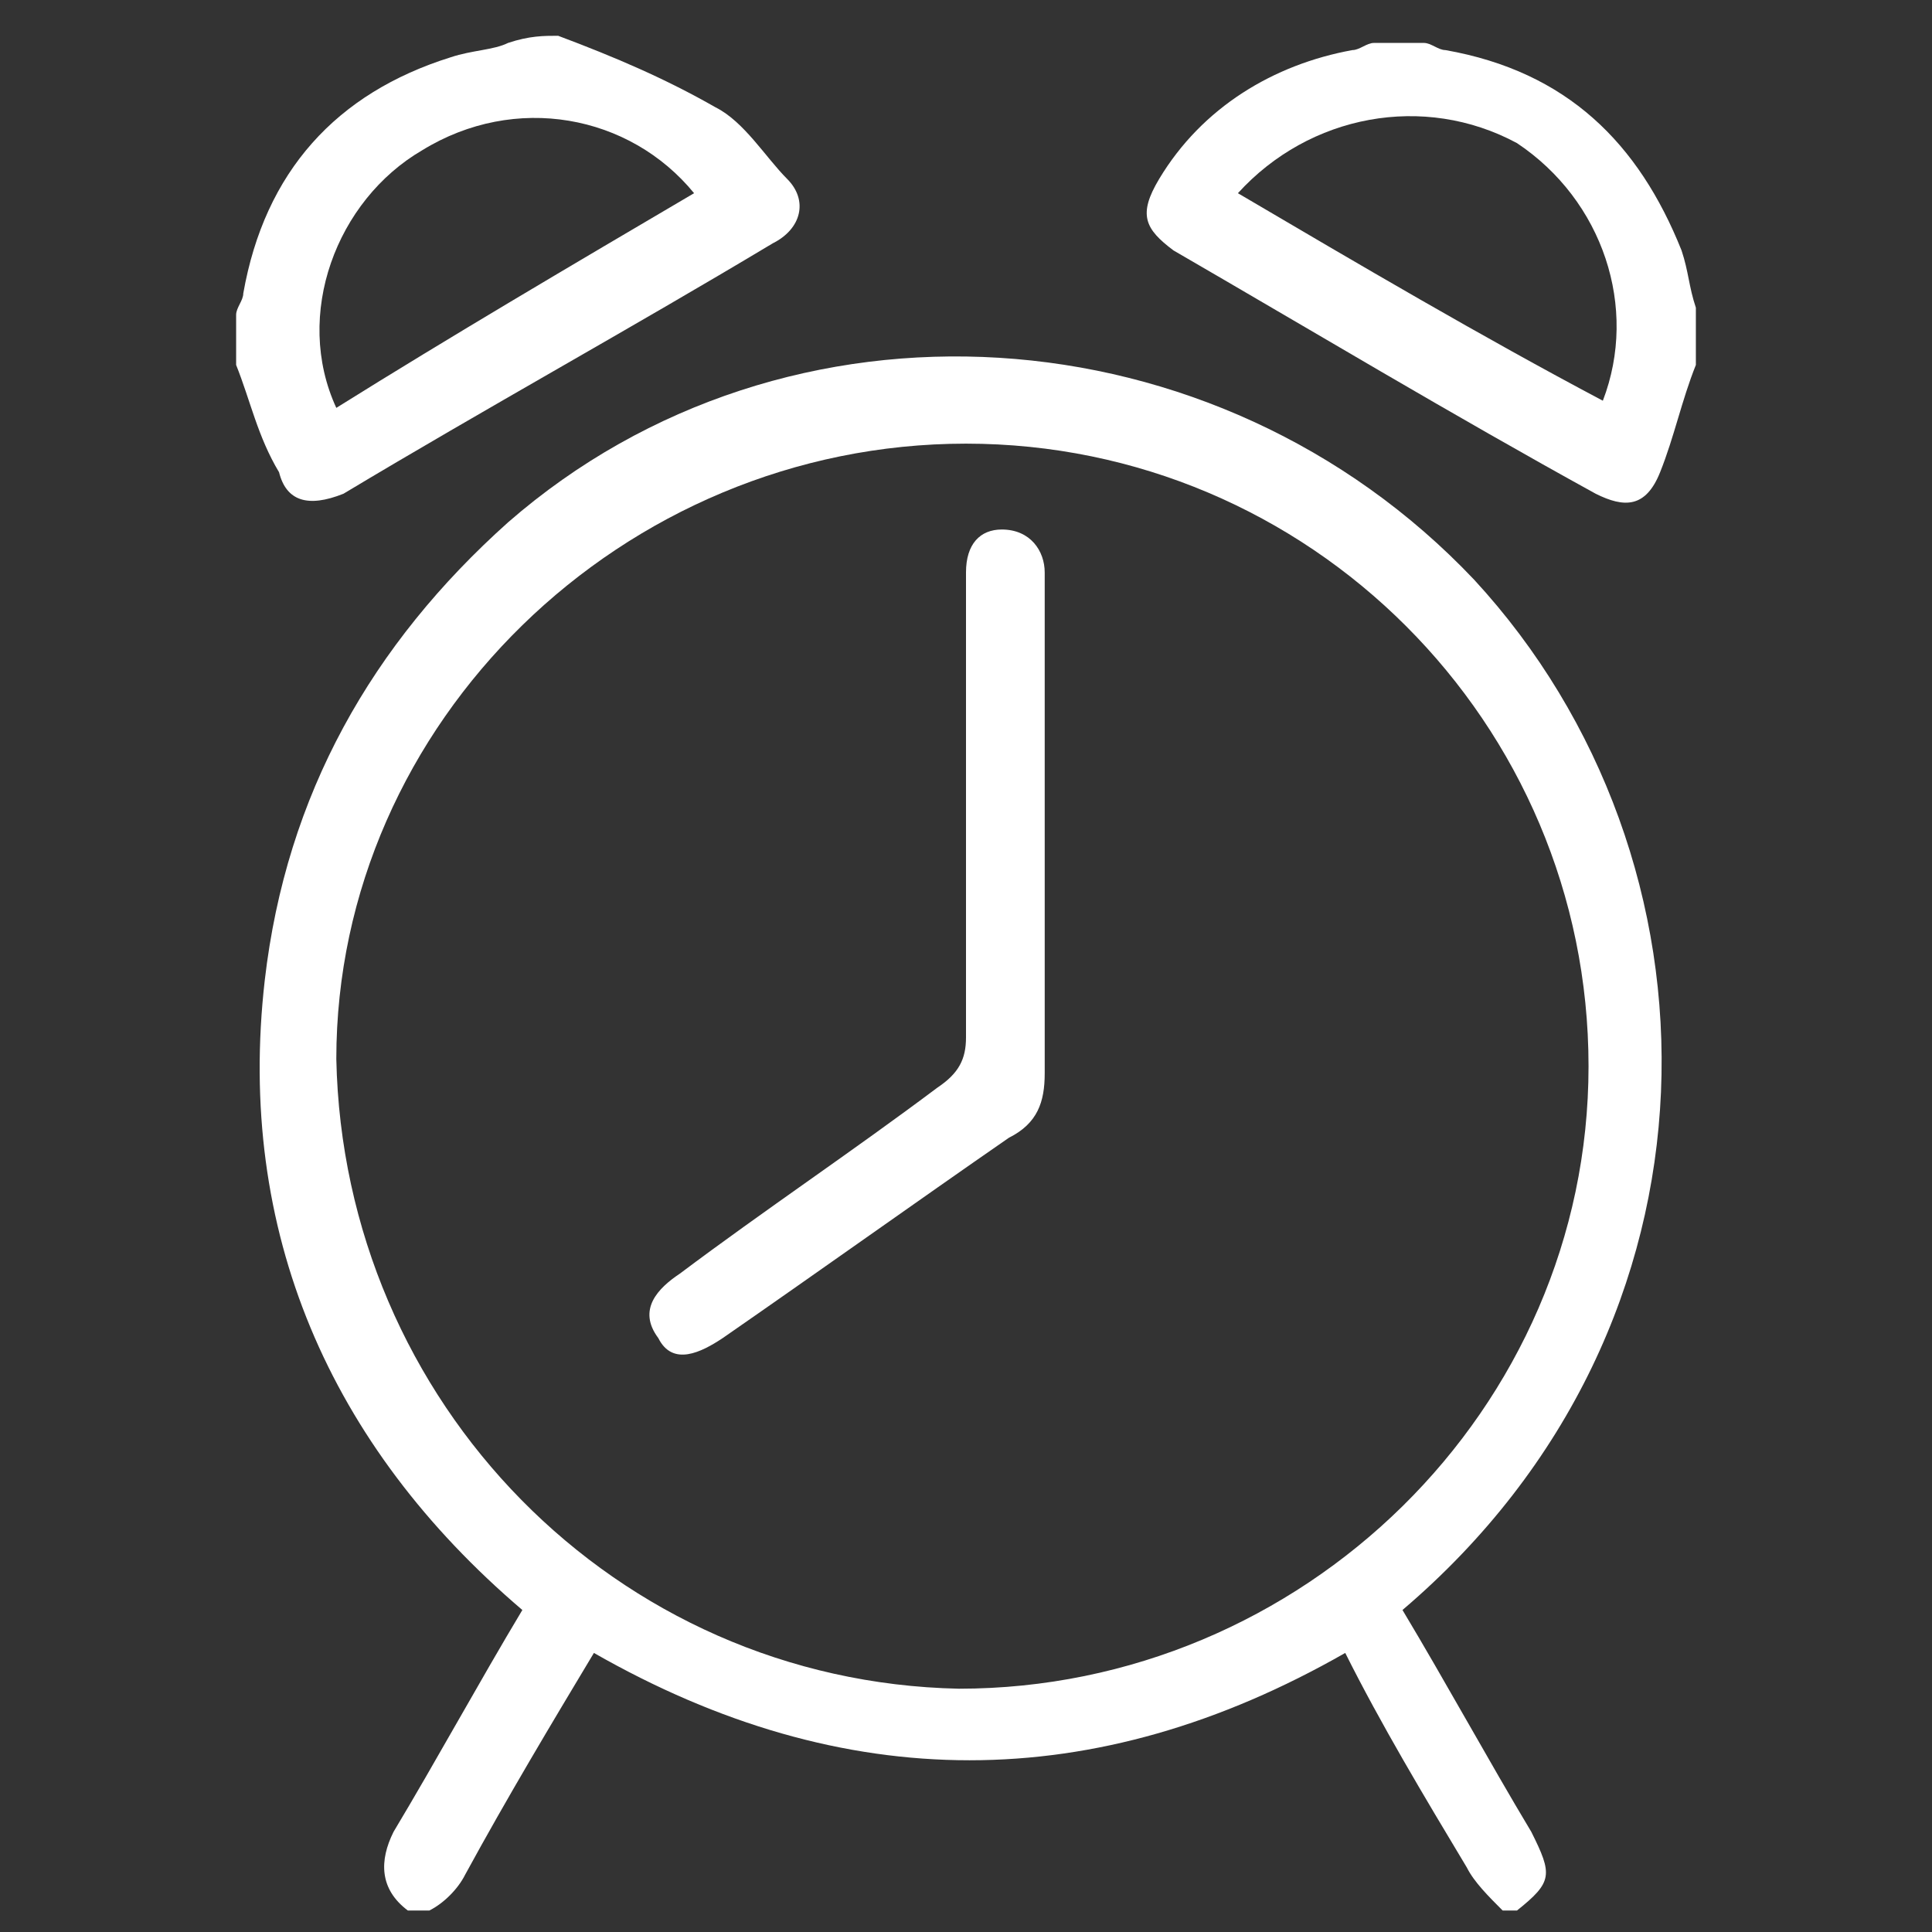 <?xml version="1.0" encoding="utf-8"?>
<!-- Generator: Adobe Illustrator 23.0.1, SVG Export Plug-In . SVG Version: 6.00 Build 0)  -->
<svg version="1.1" id="Layer_1" xmlns="http://www.w3.org/2000/svg" xmlns:xlink="http://www.w3.org/1999/xlink" x="0px" y="0px"
	 viewBox="0 0 27 27" style="enable-background:new 0 0 27 27;" xml:space="preserve">
<rect x="0" y="0" width="27" height="27" fill="#333333" stroke="none"/>
<style type="text/css">
	.st0{fill:#FFFFFF;}
</style>
<g id="OcY684_7_">
	<g>
		<path class="st0" d="M5.7,26.7c-0.4-0.3-0.4-0.7-0.2-1.1c0.6-1,1.2-2.1,1.8-3.1c-2.7-2.3-4-5.3-3.6-8.8C4,11.1,5.2,9,7.1,7.3
			c3.9-3.4,9.9-3,13.5,0.8c3.6,3.9,3.7,10.4-1,14.4c0.6,1,1.2,2.1,1.8,3.1c0.3,0.6,0.3,0.7-0.2,1.1c-0.1,0-0.1,0-0.2,0
			c-0.2-0.2-0.4-0.4-0.5-0.6c-0.6-1-1.2-2-1.7-3c-3.5,2-7,2-10.5,0c-0.6,1-1.2,2-1.8,3.1c-0.1,0.2-0.3,0.4-0.5,0.5
			C5.9,26.7,5.8,26.7,5.7,26.7z M13.4,23.6c4.8,0,8.8-3.9,8.8-8.7c0-4.8-3.9-8.7-8.7-8.7c-4.8,0-8.8,3.9-8.8,8.6
			C4.8,19.6,8.6,23.5,13.4,23.6z"/>
		<path class="st0" d="M23.7,5.1c-0.2,0.5-0.3,1-0.5,1.5c-0.2,0.5-0.5,0.5-0.9,0.3c-2-1.1-4-2.3-5.9-3.4c-0.4-0.3-0.5-0.5-0.2-1
			c0.6-1,1.6-1.6,2.7-1.8c0.1,0,0.2-0.1,0.3-0.1c0.2,0,0.5,0,0.7,0c0.1,0,0.2,0.1,0.3,0.1c1.7,0.3,2.7,1.3,3.3,2.8
			c0.1,0.3,0.1,0.5,0.2,0.8C23.7,4.5,23.7,4.8,23.7,5.1z M17.3,2.7c1.7,1,3.4,2,5.1,2.9c0.5-1.3,0-2.8-1.2-3.6
			C19.9,1.3,18.3,1.6,17.3,2.7z"/>
		<path class="st0" d="M7.8,0.5C8.6,0.8,9.3,1.1,10,1.5c0.4,0.2,0.7,0.7,1,1c0.3,0.3,0.2,0.7-0.2,0.9c-2,1.2-4,2.3-6,3.5
			C4.3,7.1,4,7,3.9,6.6C3.6,6.1,3.5,5.6,3.3,5.1c0-0.2,0-0.5,0-0.7c0-0.1,0.1-0.2,0.1-0.3c0.3-1.7,1.3-2.8,2.9-3.3
			c0.3-0.1,0.6-0.1,0.8-0.2C7.4,0.5,7.6,0.5,7.8,0.5z M9.7,2.7C8.8,1.6,7.2,1.3,5.9,2.1C4.7,2.8,4.1,4.4,4.7,5.7
			C6.3,4.7,8,3.7,9.7,2.7z"/>
		<path class="st0" d="M14.6,11.7c0,1.1,0,2.2,0,3.3c0,0.4-0.1,0.7-0.5,0.9c-1.3,0.9-2.7,1.9-4,2.8c-0.3,0.2-0.7,0.4-0.9,0
			c-0.3-0.4,0-0.7,0.3-0.9c1.2-0.9,2.4-1.7,3.6-2.6c0.3-0.2,0.4-0.4,0.4-0.7c0-2,0-4,0-6.1c0-0.1,0-0.2,0-0.4c0-0.4,0.2-0.6,0.5-0.6
			c0.4,0,0.6,0.3,0.6,0.6c0,0.8,0,1.6,0,2.5C14.6,11,14.6,11.4,14.6,11.7z"/>
	</g>
</g>
</svg>
